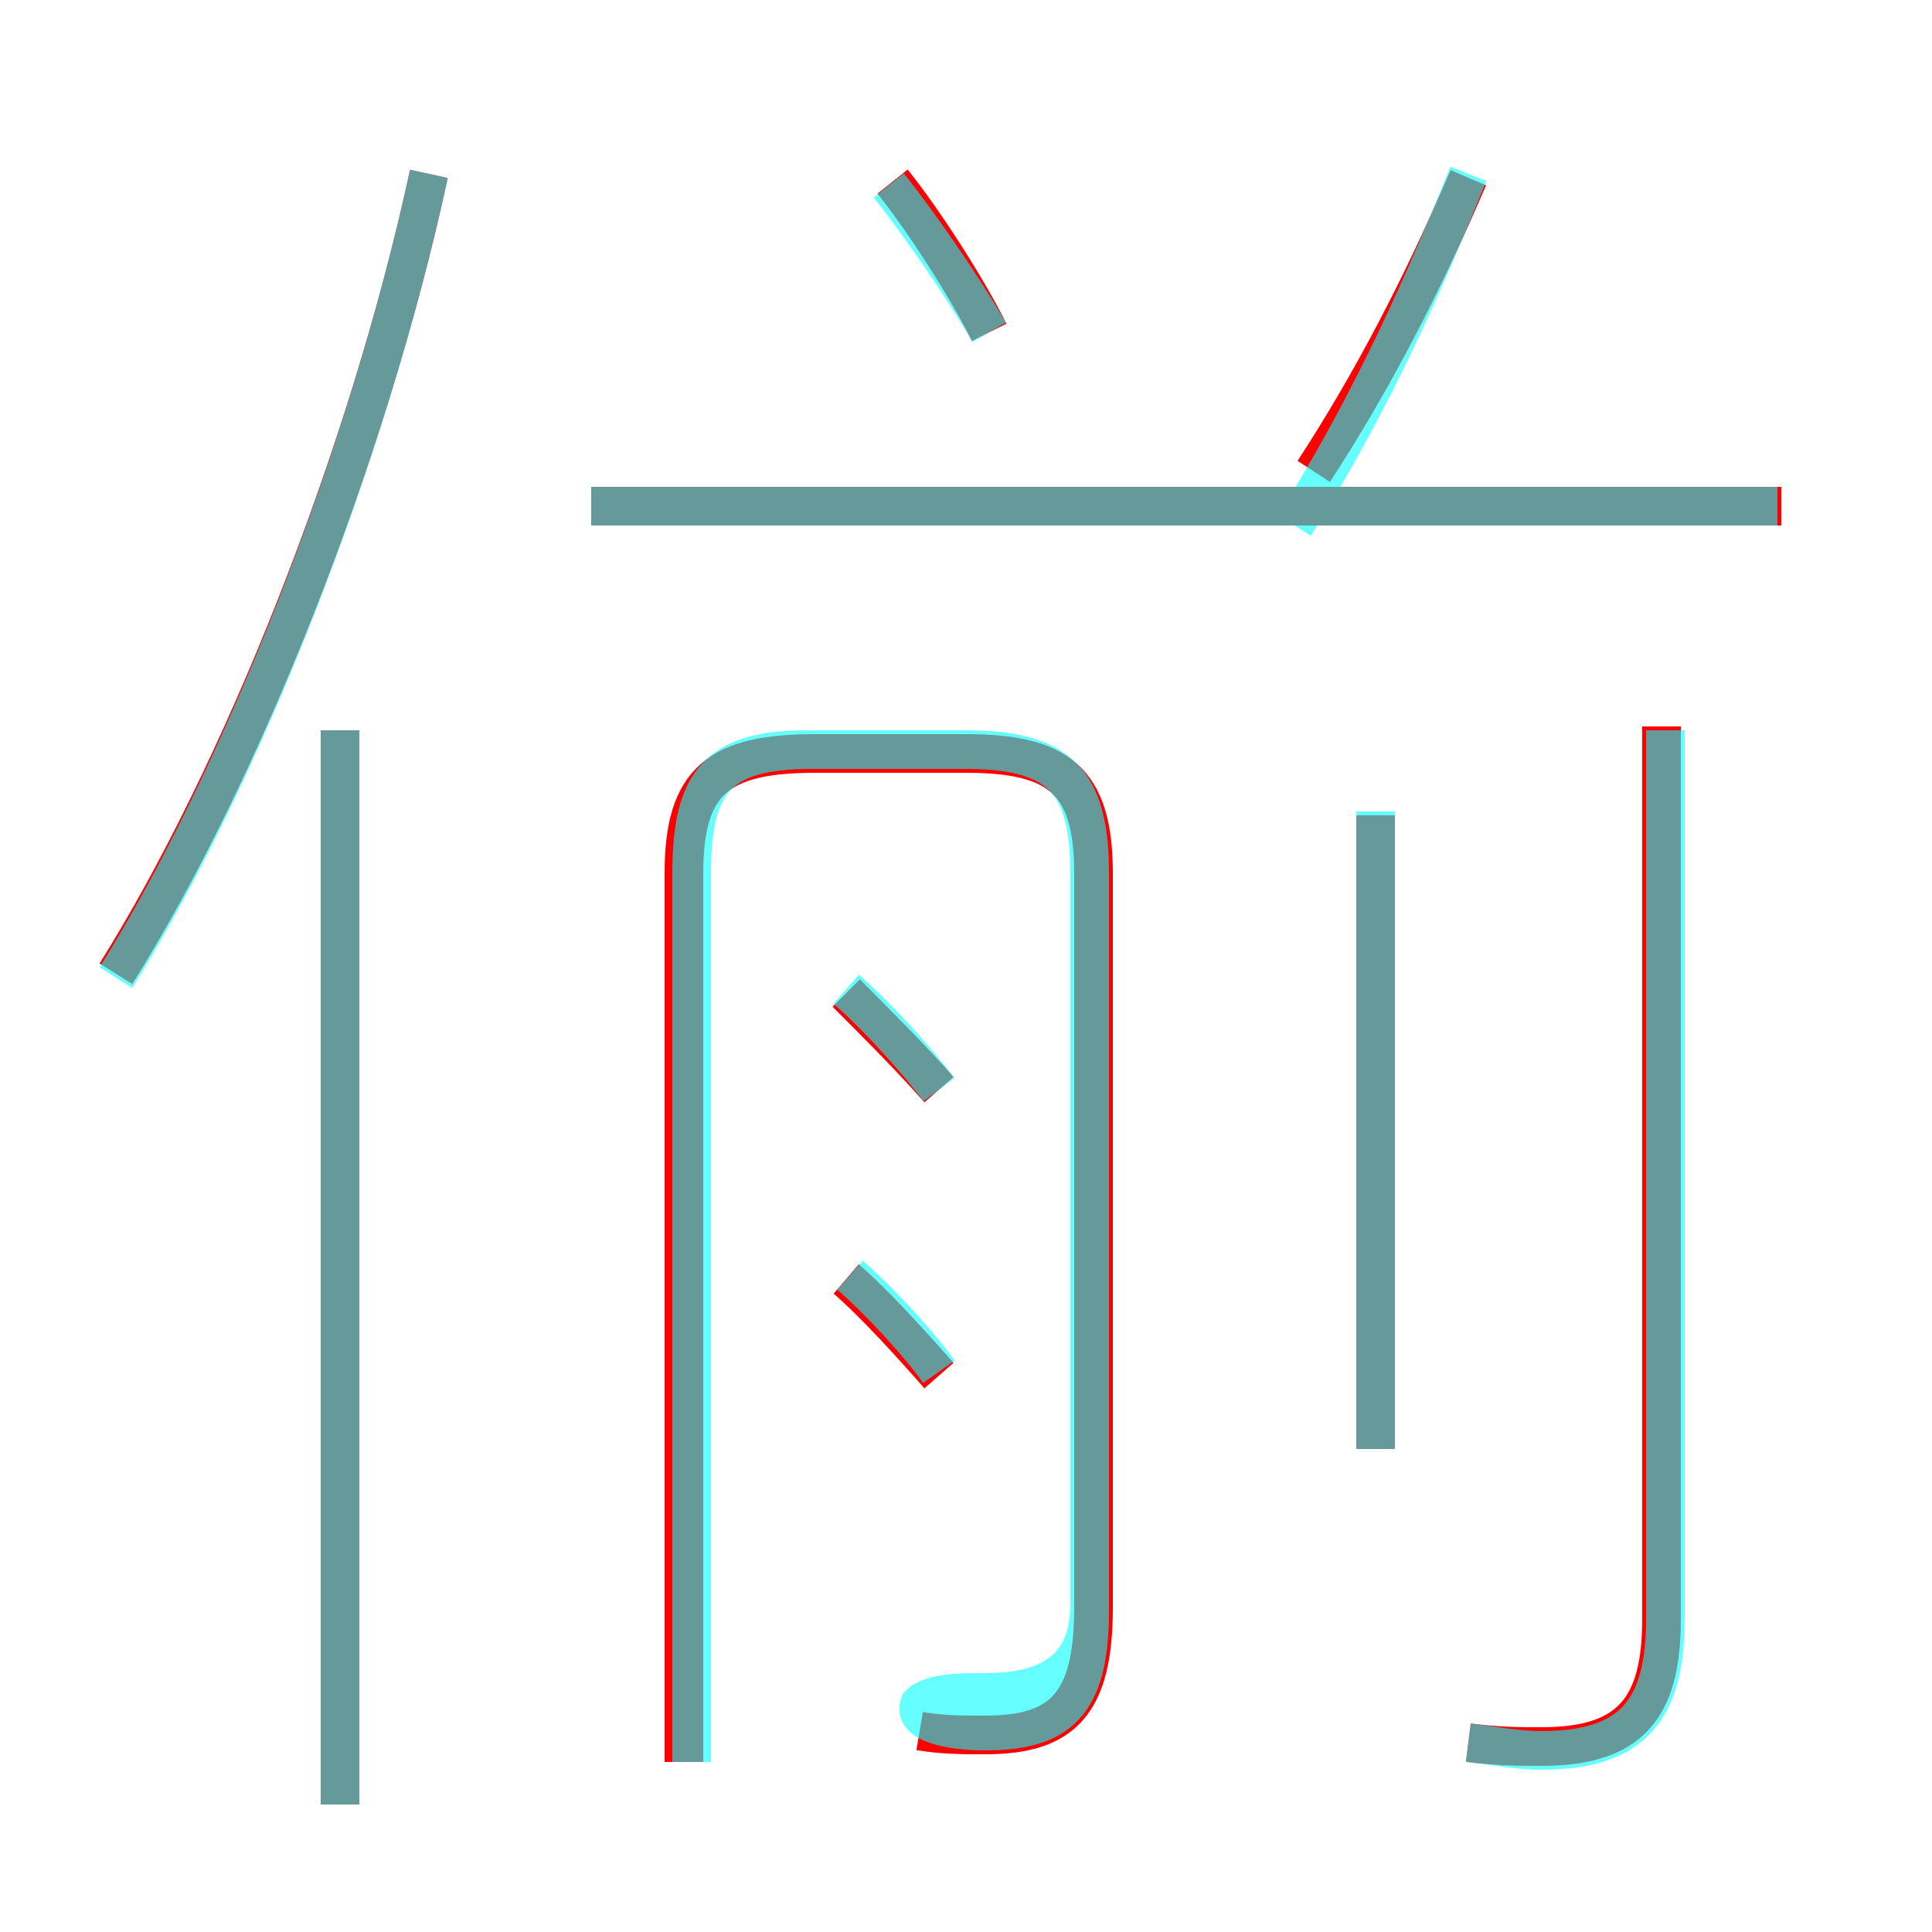 <?xml version='1.0' encoding='utf8'?>
<svg viewBox="0.0 -6.0 50.0 50.0" version="1.1" xmlns="http://www.w3.org/2000/svg">
<rect x="0.0" y="-6.0" width="50.0" height="50.0" fill="#333333" stroke="none"/>
<rect x="-1000" y="-1000" width="2000" height="2000" stroke="white" fill="white"/>
<g style="fill:none;stroke:rgba(255, 0, 0, 1);  stroke-width:1"><path d="M 23.8 0.8 C 24.4 0.9 24.9 0.9 25.5 0.9 C 27.5 0.9 28.3 0.1 28.3 -2.4 L 28.3 -21.4 C 28.3 -23.8 27.4 -24.5 25.0 -24.5 L 21.1 -24.5 C 18.6 -24.5 17.7 -23.8 17.7 -21.4 L 17.7 1.6 M 8.8 2.7 L 8.8 -25.1 M 24.3 -8.4 C 23.6 -9.2 22.6 -10.3 21.9 -10.9 M 3.0 -18.8 C 6.2 -23.9 9.5 -32.1 11.1 -39.5 M 24.3 -15.8 C 23.6 -16.6 22.6 -17.6 21.9 -18.3 M 35.6 -6.5 L 35.6 -22.9 M 38.0 1.1 C 38.8 1.2 39.3 1.2 39.9 1.2 C 42.2 1.2 43.0 0.2 43.0 -2.1 L 43.0 -25.2 M 25.6 -35.4 C 25.0 -36.6 23.9 -38.3 23.1 -39.3 M 46.1 -30.9 L 15.3 -30.9 M 34.0 -31.8 C 35.5 -34.1 36.8 -36.6 38.0 -39.4" transform="translate(0.0 38.0)" />
</g>
<g style="fill:none;stroke:rgba(0, 255, 255, 0.6);  stroke-width:1">
<path d="M 38.0 1.1 C 38.8 1.2 39.3 1.3 39.9 1.3 C 42.3 1.3 43.1 0.2 43.1 -2.1 L 43.1 -25.1 M 8.8 2.7 L 8.8 -25.1 M 17.9 1.6 L 17.9 -21.4 C 17.9 -23.8 18.6 -24.6 21.0 -24.6 L 25.0 -24.6 C 27.4 -24.6 28.2 -23.8 28.2 -21.4 L 28.2 -2.3 C 28.2 0.1 27.4 0.8 25.5 0.8 C 24.6 0.8 23.6 0.6 23.8 0.1 C 24.1 -0.2 24.9 -0.2 25.5 -0.2 C 27.4 -0.2 28.2 -1.0 28.2 -2.5 L 28.2 -21.4 C 28.2 -23.8 27.4 -24.6 25.0 -24.6 L 20.9 -24.6 C 18.6 -24.6 17.9 -23.8 17.9 -21.4 Z M 24.3 -8.5 C 23.8 -9.2 22.8 -10.3 22.0 -11.0 M 3.0 -18.7 C 6.2 -23.8 9.5 -32.1 11.1 -39.5 M 24.3 -15.8 C 23.7 -16.6 22.7 -17.7 21.9 -18.4 M 35.6 -6.5 L 35.6 -23.0 M 46.0 -30.9 L 15.3 -30.9 M 25.6 -35.4 C 24.9 -36.6 23.8 -38.2 23.0 -39.2 M 33.5 -30.4 C 35.2 -33.1 36.6 -36.0 38.0 -39.5" transform="translate(0.0 38.0)" />
</g>
</svg>